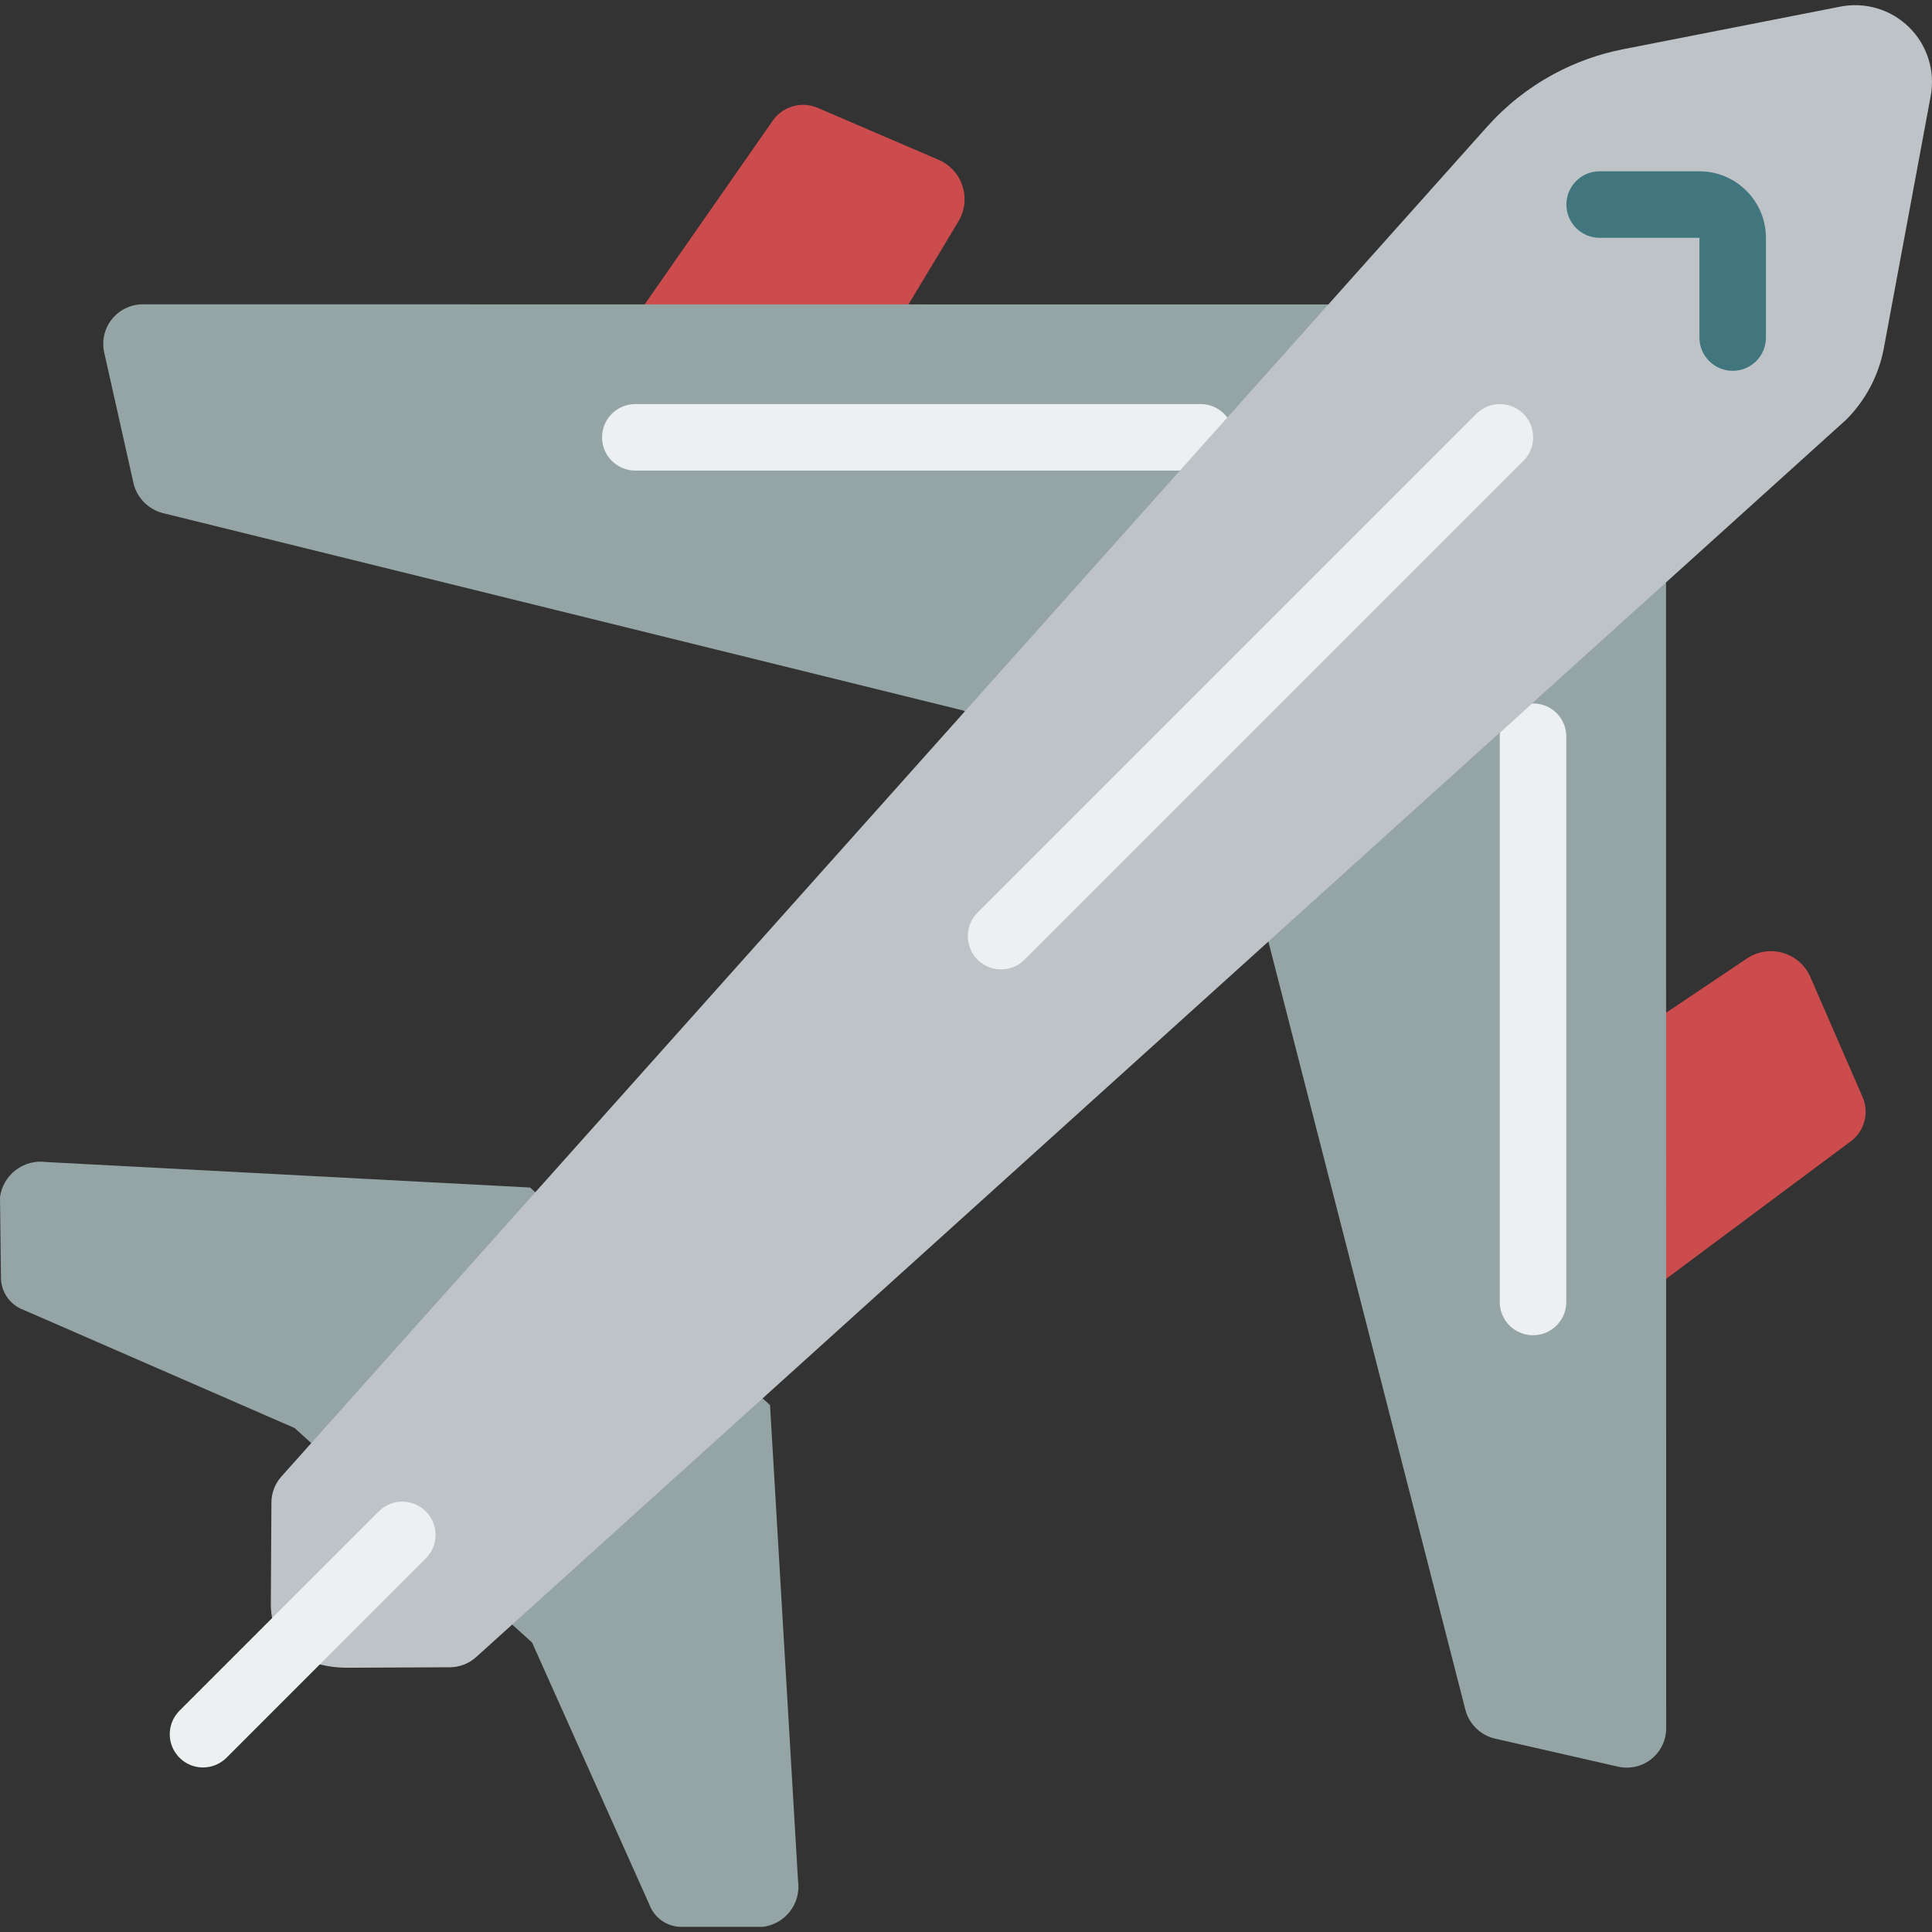 <?xml version="1.0" encoding="iso-8859-1"?>
<!-- Generator: Adobe Illustrator 19.0.0, SVG Export Plug-In . SVG Version: 6.00 Build 0)  -->
<svg version="1.1" id="Capa_1" xmlns="http://www.w3.org/2000/svg" xmlns:xlink="http://www.w3.org/1999/xlink" x="0px" y="0px"
	 viewBox="0 0 504.216 504.216" style="enable-background:new 0 0 504.216 504.216;" xml:space="preserve">
<rect x="0" y="0" width="504.216" height="504.216" fill="#333333" stroke="none"/>
<g transform="translate(0 -1)">
	<g>
		<path style="fill:#CC4B4C;" d="M420.158,345.678l62.708-46.703c3.682-2.616,5.041-7.446,3.265-11.598l-13.845-31.812
			c-1.399-2.876-3.957-5.02-7.033-5.896s-6.379-0.4-9.083,1.308l-36.214,24.298L420.158,345.678z"/>
		<path style="fill:#CC4B4C;" d="M154.618,99.983l47.101-67.559c2.628-3.692,7.468-5.064,11.641-3.298l31.996,13.754
			c2.889,1.381,5.051,3.931,5.94,7.008c0.889,3.076,0.421,6.386-1.286,9.096l-24.67,41H154.618z"/>
	</g>
	<path style="fill:#95A5A5;" d="M356.701,80.457L37.129,80.421c-3.156,0.044-6.119,1.529-8.043,4.031
		c-1.924,2.502-2.598,5.747-1.83,8.808l7.634,34.066c0.964,3.693,3.842,6.581,7.532,7.559l209.063,51.566l79.183,58.887
		l51.839,202.137c1.046,3.631,3.975,6.411,7.656,7.267l31.883,7.267c3.037,0.766,6.258,0.105,8.749-1.794
		c2.491-1.899,3.98-4.83,4.046-7.962l-0.037-302.373L356.701,80.457z"/>
	<path style="fill:#ECF0F1;" d="M313.336,123.813H165.803c-4.793,0-8.678-3.885-8.678-8.678c0-4.793,3.885-8.678,8.678-8.678
		h147.534c4.793,0,8.678,3.885,8.678,8.678C322.015,119.928,318.13,123.813,313.336,123.813L313.336,123.813z"/>
	<path style="fill:#95A5A5;" d="M138.339,310.918h-0.087l-126.188-6.649c-2.819-0.391-5.677,0.358-7.942,2.081
		S0.374,310.63,0,313.451l0.26,21.451c0.206,3.627,2.565,6.778,5.988,7.995l70.645,30.792l61.966,55.978l30.576,68.302
		c1.234,3.409,4.4,5.738,8.021,5.902h21.602c2.838-0.341,5.418-1.815,7.153-4.087c1.735-2.272,2.478-5.149,2.059-7.977
		l-7.307-124.106L138.339,310.918z"/>
	<path style="fill:#BDC3C7;" d="M117.422,436.126l-26.549,0.122c-11.218,0.052-20.258-5.542-20.192-16.711l0.157-26.462
		c0.018-2.482,0.942-4.872,2.598-6.722L388.128,34.045c4.933-5.521,10.784-10.146,17.295-13.67l0,0
		c5.685-3.078,11.802-5.277,18.146-6.522L480.18,2.749c6.533-1.328,13.299,0.679,18.05,5.355c4.752,4.676,6.868,11.408,5.646,17.962
		l-12.268,66.022c-1.348,6.995-4.763,13.425-9.804,18.458l-357.501,322.89C122.421,435.153,119.97,436.112,117.422,436.126
		L117.422,436.126z"/>
	<path style="fill:#41767F;" d="M452.201,97.779c-2.302,0.001-4.509-0.913-6.137-2.541s-2.542-3.835-2.541-6.137V63.063H417.48
		c-4.793,0-8.678-3.885-8.678-8.678c0-4.793,3.885-8.678,8.678-8.678h26.043c9.581,0.011,17.345,7.775,17.356,17.356v26.038
		c0.001,2.302-0.913,4.509-2.541,6.137C456.71,96.866,454.502,97.78,452.201,97.779L452.201,97.779z"/>
	<g>
		<path style="fill:#ECF0F1;" d="M399.83,184.593h0.26c2.308-0.023,4.529,0.884,6.161,2.517c1.632,1.632,2.539,3.853,2.517,6.161
			v147.525c0,4.793-3.885,8.678-8.678,8.678s-8.678-3.885-8.678-8.678V193.271c-0.018-0.378,0.011-0.757,0.087-1.128L399.83,184.593
			z"/>
		<path style="fill:#ECF0F1;" d="M52.98,462.275c-3.509-0.001-6.673-2.115-8.016-5.357s-0.601-6.974,1.88-9.456l52.068-52.072
			c3.397-3.341,8.852-3.318,12.22,0.05c3.369,3.369,3.391,8.824,0.05,12.22l-52.068,52.072
			C57.49,461.363,55.282,462.278,52.98,462.275z"/>
		<path style="fill:#ECF0F1;" d="M261.26,253.995c-3.509-0.001-6.673-2.115-8.016-5.357c-1.343-3.242-0.601-6.974,1.88-9.456
			L385.312,109c2.192-2.192,5.387-3.048,8.381-2.246c2.994,0.802,5.333,3.141,6.136,6.136s-0.054,6.189-2.246,8.381L267.396,251.453
			C265.77,253.083,263.562,253.998,261.26,253.995z"/>
	</g>
</g>
<g>
</g>
<g>
</g>
<g>
</g>
<g>
</g>
<g>
</g>
<g>
</g>
<g>
</g>
<g>
</g>
<g>
</g>
<g>
</g>
<g>
</g>
<g>
</g>
<g>
</g>
<g>
</g>
<g>
</g>
</svg>
